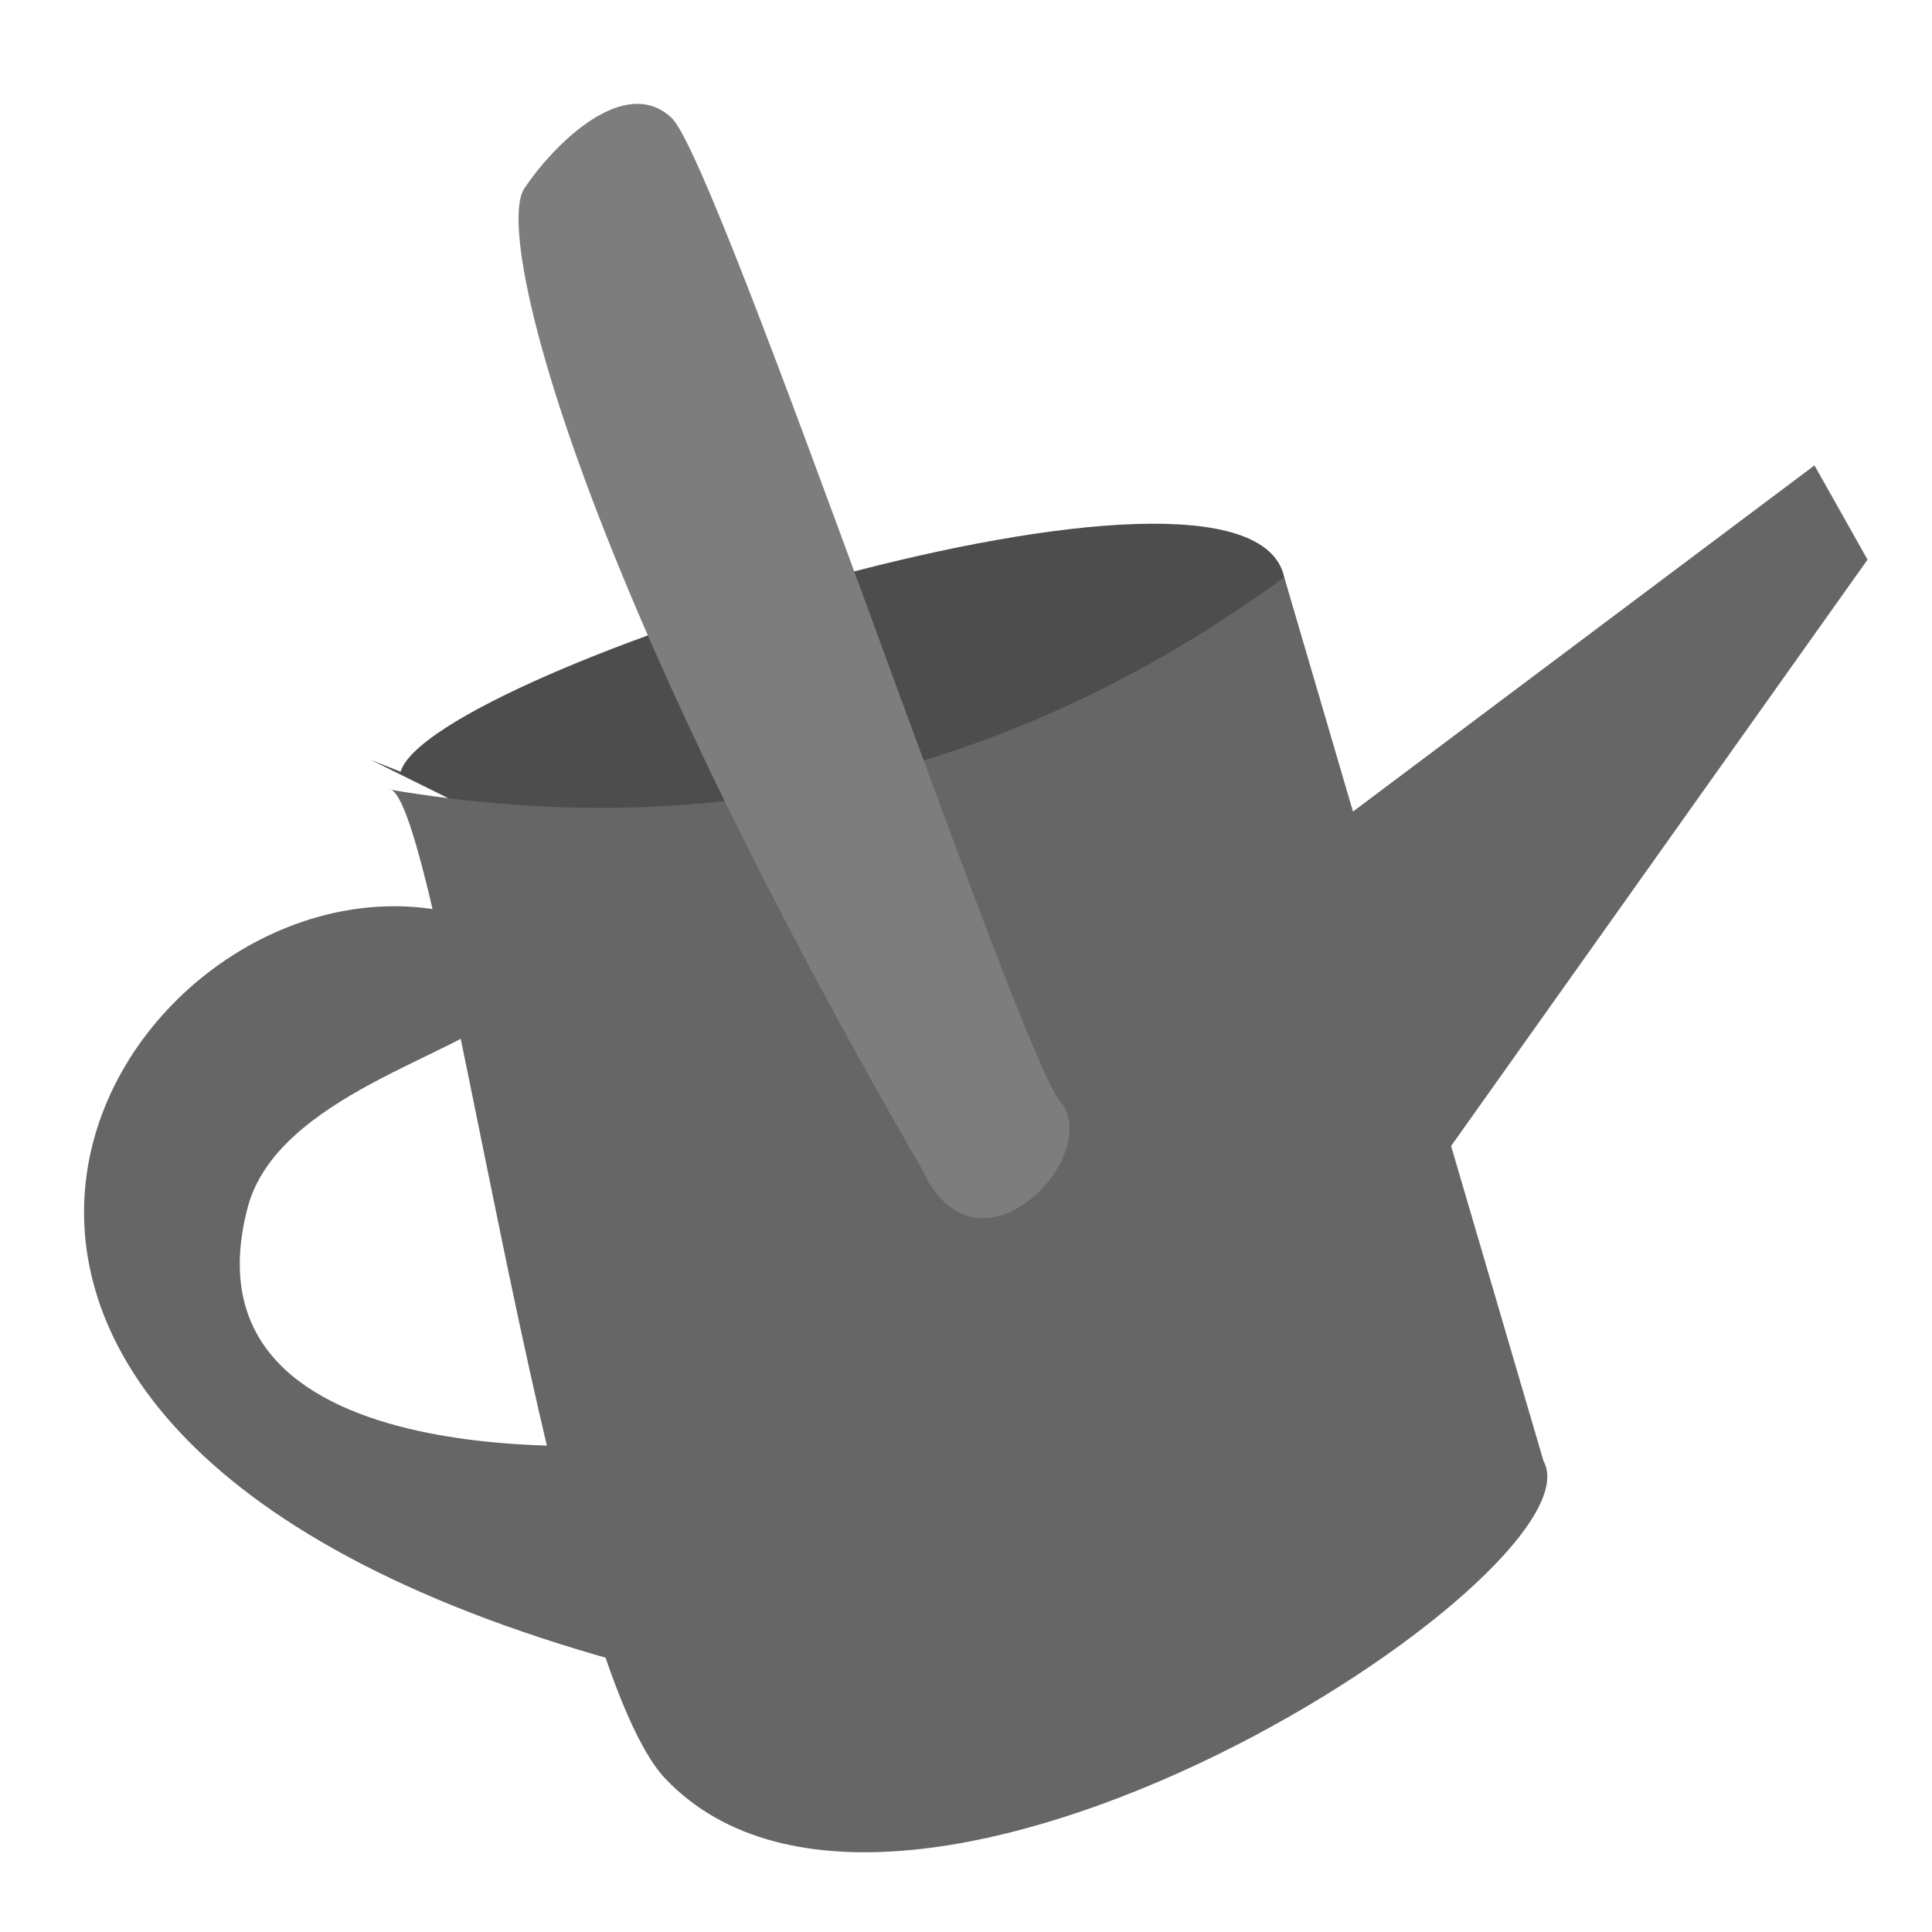 <?xml version="1.0" encoding="UTF-8" standalone="no"?>
<!-- Created with Inkscape (http://www.inkscape.org/) -->

<svg
   width="64"
   height="64"
   viewBox="0 0 16.933 16.933"
   version="1.1"
   id="svg5"
   inkscape:version="1.2.2 (732a01da63, 2022-12-09)"
   sodipodi:docname="water_up.svg"
   xmlns:inkscape="http://www.inkscape.org/namespaces/inkscape"
   xmlns:sodipodi="http://sodipodi.sourceforge.net/DTD/sodipodi-0.dtd"
   xmlns="http://www.w3.org/2000/svg"
   xmlns:svg="http://www.w3.org/2000/svg">
  <sodipodi:namedview
     id="namedview7"
     pagecolor="#505050"
     bordercolor="#eeeeee"
     borderopacity="1"
     inkscape:pageshadow="0"
     inkscape:pageopacity="0"
     inkscape:pagecheckerboard="0"
     inkscape:document-units="px"
     showgrid="false"
     inkscape:zoom="5.1241863"
     inkscape:cx="67.718069"
     inkscape:cy="43.226375"
     inkscape:window-width="1620"
     inkscape:window-height="1018"
     inkscape:window-x="-6"
     inkscape:window-y="-6"
     inkscape:window-maximized="1"
     inkscape:current-layer="layer1"
     units="px"
     width="64px"
     inkscape:showpageshadow="0"
     inkscape:deskcolor="#505050"
     showguides="false" />
  <defs
     id="defs2" />
  <g
     inkscape:groupmode="layer"
     id="layer4"
     inkscape:label="Drop Shadows"
     sodipodi:insensitive="true"
     style="display:none">
    <ellipse
       style="fill:#252525;fill-opacity:1;stroke:none;stroke-width:1.072;stroke-linejoin:round"
       id="ellipse47282"
       cx="13.895"
       cy="16.532"
       rx="1.614"
       ry="0.303" />
    <ellipse
       style="fill:#7d0d3e;fill-opacity:1;stroke:none;stroke-width:0.766;stroke-linejoin:round"
       id="ellipse47211"
       cx="2.919"
       cy="16.632"
       rx="0.824"
       ry="0.303" />
    <ellipse
       style="fill:#156cbe;fill-opacity:1;stroke:none;stroke-width:1.072;stroke-linejoin:round"
       id="path44885"
       cx="8.765"
       cy="16.568"
       rx="1.614"
       ry="0.303" />
  </g>
  <g
     inkscape:label="Layer 1"
     inkscape:groupmode="layer"
     id="layer1">
    <path
       style="fill:#4d4d4d;stroke-width:0.556;stroke-linejoin:round"
       d="m 3.511,6.764 c 0.258,-0.878 7.435,-3.15 7.745,-1.704 0.31,1.446 -2.995,4.079 -2.995,4.079 l -5.009,-2.478"
       id="path119150" />
    <path
       style="fill:#666666;stroke-width:0.556;stroke-linejoin:round"
       d="m 3.408,6.919 c 2.894,0.493 5.505,-0.149 7.848,-1.859 l 2.272,7.745 c 0.54,0.973 -5.608,4.967 -7.693,2.788 -1.051,-1.098 -1.99,-8.702 -2.427,-8.675 z"
       id="path119144"
       sodipodi:nodetypes="cccsc" />
    <path
       style="fill:#666666;stroke-width:0.556;stroke-linejoin:round"
       d="M 12.444,10.43 16.368,4.905 15.903,4.079 10.533,8.107"
       id="path119146" />
    <path
       style="fill:#666666;stroke-width:0.556;stroke-linejoin:round"
       d="m 3.976,8.003 c -2.84,-0.671 -6.196,4.441 1.446,6.558 l 0.207,-1.91 c 0,0 -4.103,0.39 -3.459,-2.065 C 2.425,9.605 4.058,9.242 4.412,8.855 4.843,8.386 3.976,8.003 3.976,8.003 Z"
       id="path119148"
       sodipodi:nodetypes="cccssc" />
    <path
       style="fill:#7d7d7d;fill-opacity:1;stroke-width:0.556;stroke-linejoin:round"
       d="M 8.081,10.249 C 5.009,4.931 4.337,2.04 4.595,1.652 4.854,1.265 5.473,0.645 5.886,1.033 6.299,1.42 8.907,9.191 9.294,9.656 9.681,10.12 8.571,11.308 8.081,10.249 Z"
       id="path119215" />
  </g>
</svg>
